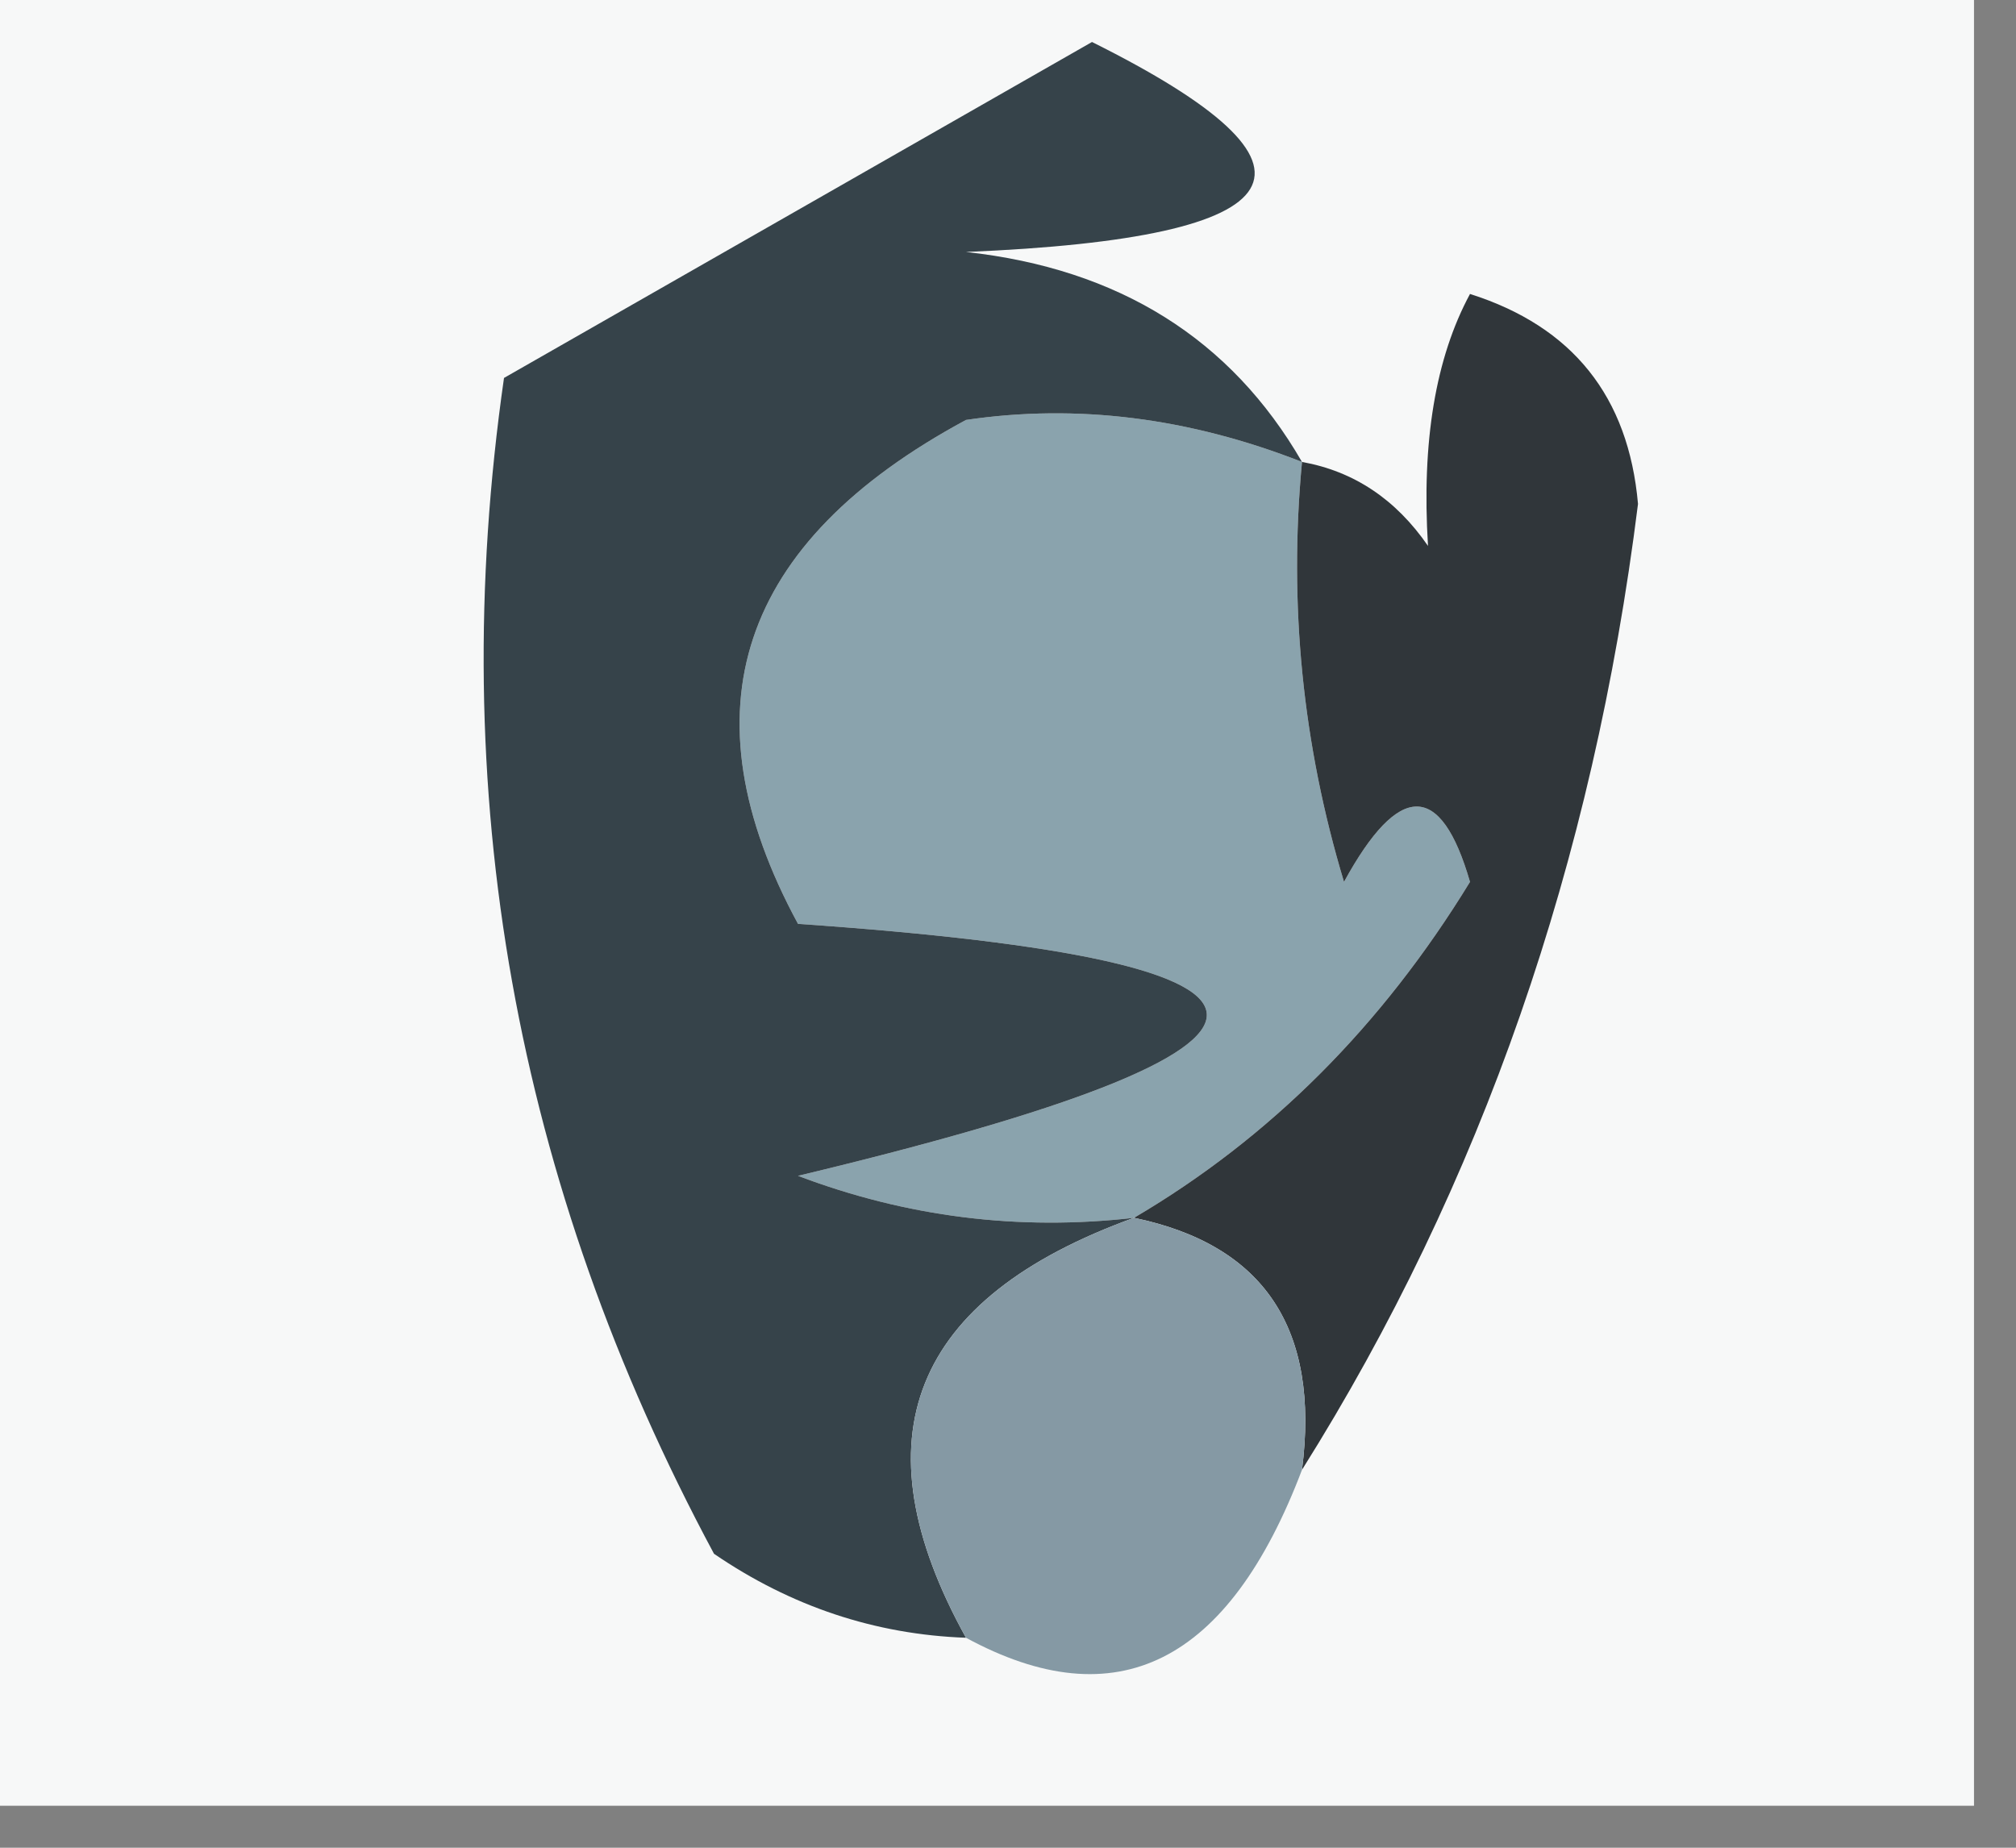 <?xml version="1.0" encoding="UTF-8"?>
<!DOCTYPE svg PUBLIC "-//W3C//DTD SVG 1.1//EN" "http://www.w3.org/Graphics/SVG/1.1/DTD/svg11.dtd">
<svg xmlns="http://www.w3.org/2000/svg" version="1.1" width="24px" height="22px" style="shape-rendering:geometricPrecision; text-rendering:geometricPrecision; image-rendering:optimizeQuality; fill-rule:evenodd; clip-rule:evenodd" xmlns:xlink="http://www.w3.org/1999/xlink">
<rect width="100%" height="100%" fill="#808080" stroke="none"/>
<g><path style="opacity:1" fill="#f7f8f8" d="M -0.5,-0.5 C 7.5,-0.5 15.5,-0.5 23.5,-0.5C 23.5,6.833 23.5,14.167 23.5,21.5C 15.5,21.5 7.5,21.5 -0.5,21.5C -0.5,14.167 -0.5,6.833 -0.5,-0.5 Z"/></g>
<g><path style="opacity:1" fill="#8aa3ad" d="M 15.5,5.5 C 15.34,7.199 15.507,8.866 16,10.5C 16.654,9.304 17.154,9.304 17.5,10.5C 16.451,12.216 15.118,13.549 13.5,14.5C 12.127,14.657 10.793,14.49 9.5,14C 15.989,12.447 15.989,11.447 9.5,11C 8.124,8.46 8.79,6.46 11.5,5C 12.819,4.805 14.153,4.972 15.5,5.5 Z"/></g>
<g><path style="opacity:1" fill="#30363a" d="M 15.5,17.5 C 15.715,15.821 15.048,14.821 13.5,14.5C 15.118,13.549 16.451,12.216 17.5,10.5C 17.154,9.304 16.654,9.304 16,10.5C 15.507,8.866 15.34,7.199 15.5,5.5C 16.117,5.611 16.617,5.944 17,6.5C 16.923,5.262 17.089,4.262 17.5,3.5C 18.72,3.887 19.387,4.72 19.5,6C 18.966,10.273 17.633,14.106 15.5,17.5 Z"/></g>
<g><path style="opacity:1" fill="#36434a" d="M 15.5,5.5 C 14.153,4.972 12.819,4.805 11.5,5C 8.79,6.46 8.124,8.46 9.5,11C 15.989,11.447 15.989,12.447 9.5,14C 10.793,14.49 12.127,14.657 13.5,14.5C 10.85,15.457 10.183,17.124 11.5,19.5C 10.417,19.461 9.417,19.127 8.5,18.5C 6.128,14.082 5.295,9.415 6,4.5C 8.333,3.167 10.667,1.833 13,0.5C 16.011,2 15.511,2.834 11.5,3C 13.32,3.2 14.653,4.034 15.5,5.5 Z"/></g>
<g><path style="opacity:1" fill="#8599a4" d="M 13.5,14.5 C 15.048,14.821 15.715,15.821 15.5,17.5C 14.625,19.806 13.292,20.473 11.5,19.5C 10.183,17.124 10.85,15.457 13.5,14.5 Z"/></g>
</svg>
